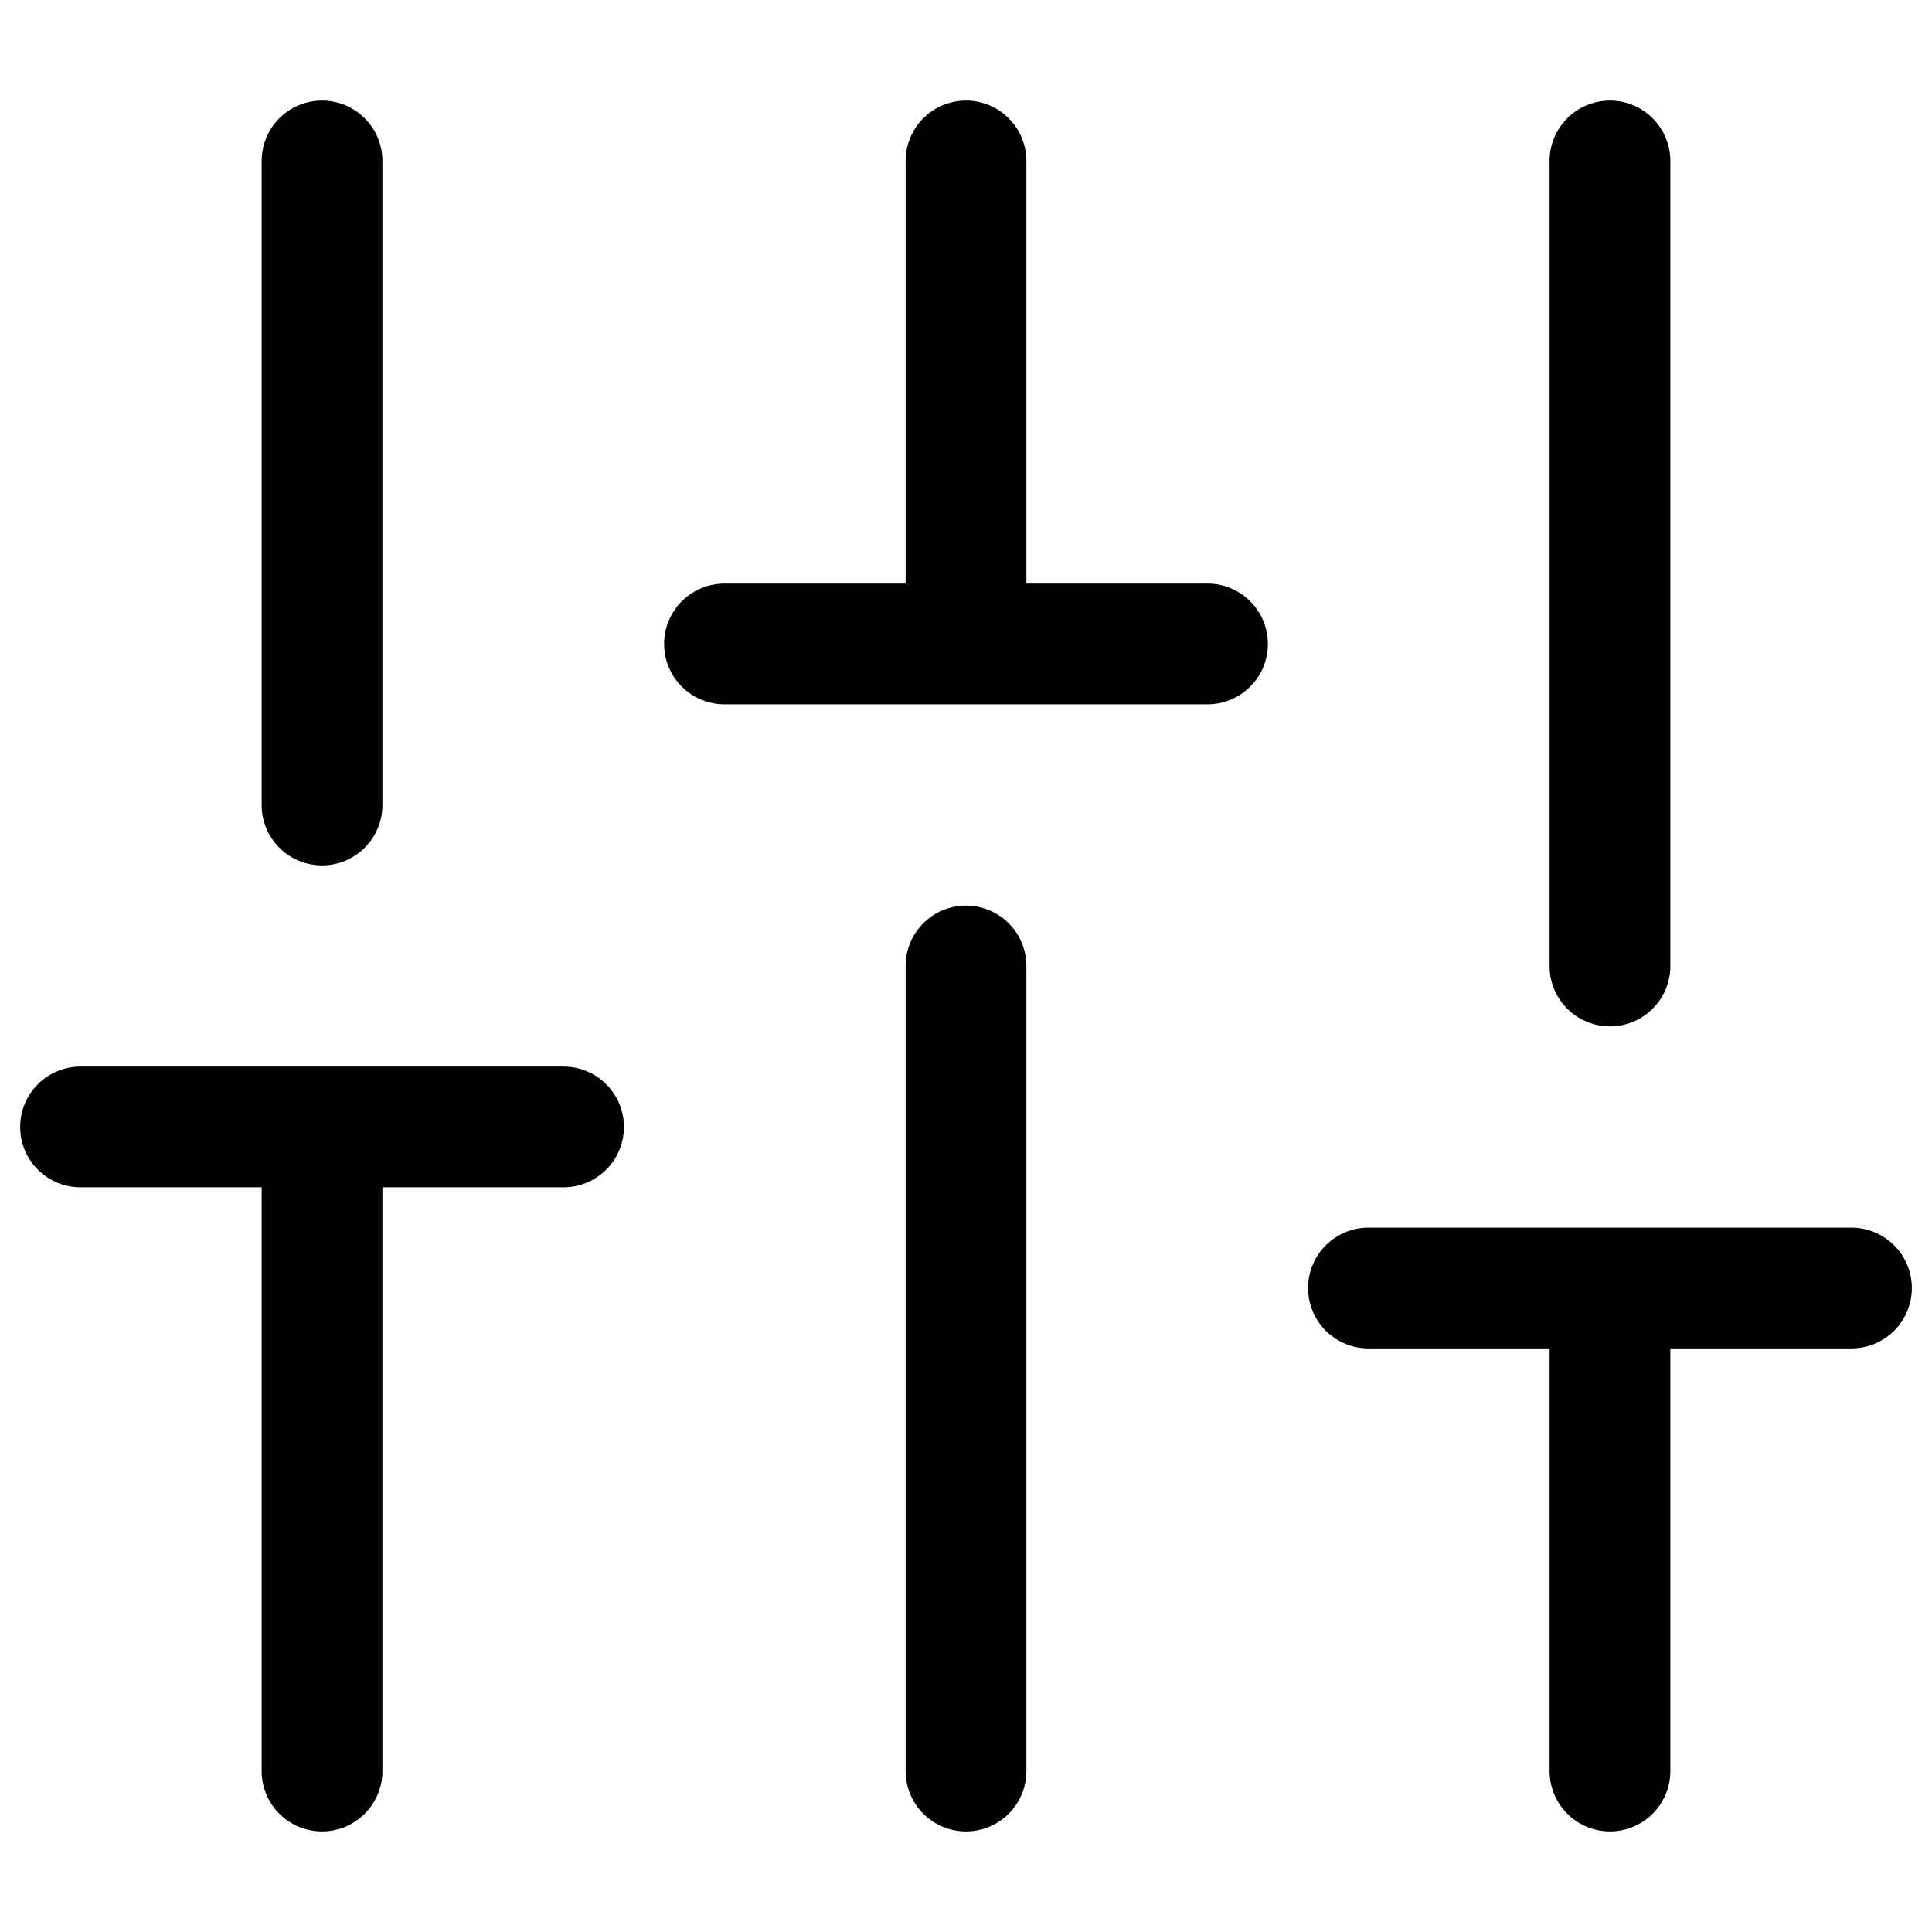 <?xml version="1.0" encoding="utf-8"?><svg xmlns="http://www.w3.org/2000/svg" width="16" height="16" viewBox="0 0 16 16"><path fill-rule="evenodd" d="M2.667.833a.5.5 0 0 1 .5.5v5.334a.5.5 0 1 1-1 0V1.333a.5.5 0 0 1 .5-.5ZM8 .833a.5.5 0 0 1 .5.5v3.5H10a.5.5 0 1 1 0 1H6a.5.5 0 0 1 0-1h1.5v-3.5a.5.5 0 0 1 .5-.5Zm5.333 0a.5.5 0 0 1 .5.5V8a.5.5 0 1 1-1 0V1.333a.5.5 0 0 1 .5-.5ZM8 7.5a.5.5 0 0 1 .5.5v6.667a.5.5 0 1 1-1 0V8a.5.5 0 0 1 .5-.5ZM.167 9.333a.5.5 0 0 1 .5-.5h4a.5.5 0 0 1 0 1h-1.5v4.834a.5.5 0 1 1-1 0V9.833h-1.5a.5.5 0 0 1-.5-.5Zm10.666 1.334a.5.5 0 0 1 .5-.5h4a.5.5 0 1 1 0 1h-1.5v3.5a.5.5 0 1 1-1 0v-3.5h-1.5a.5.5 0 0 1-.5-.5Z" clip-rule="evenodd"/></svg>